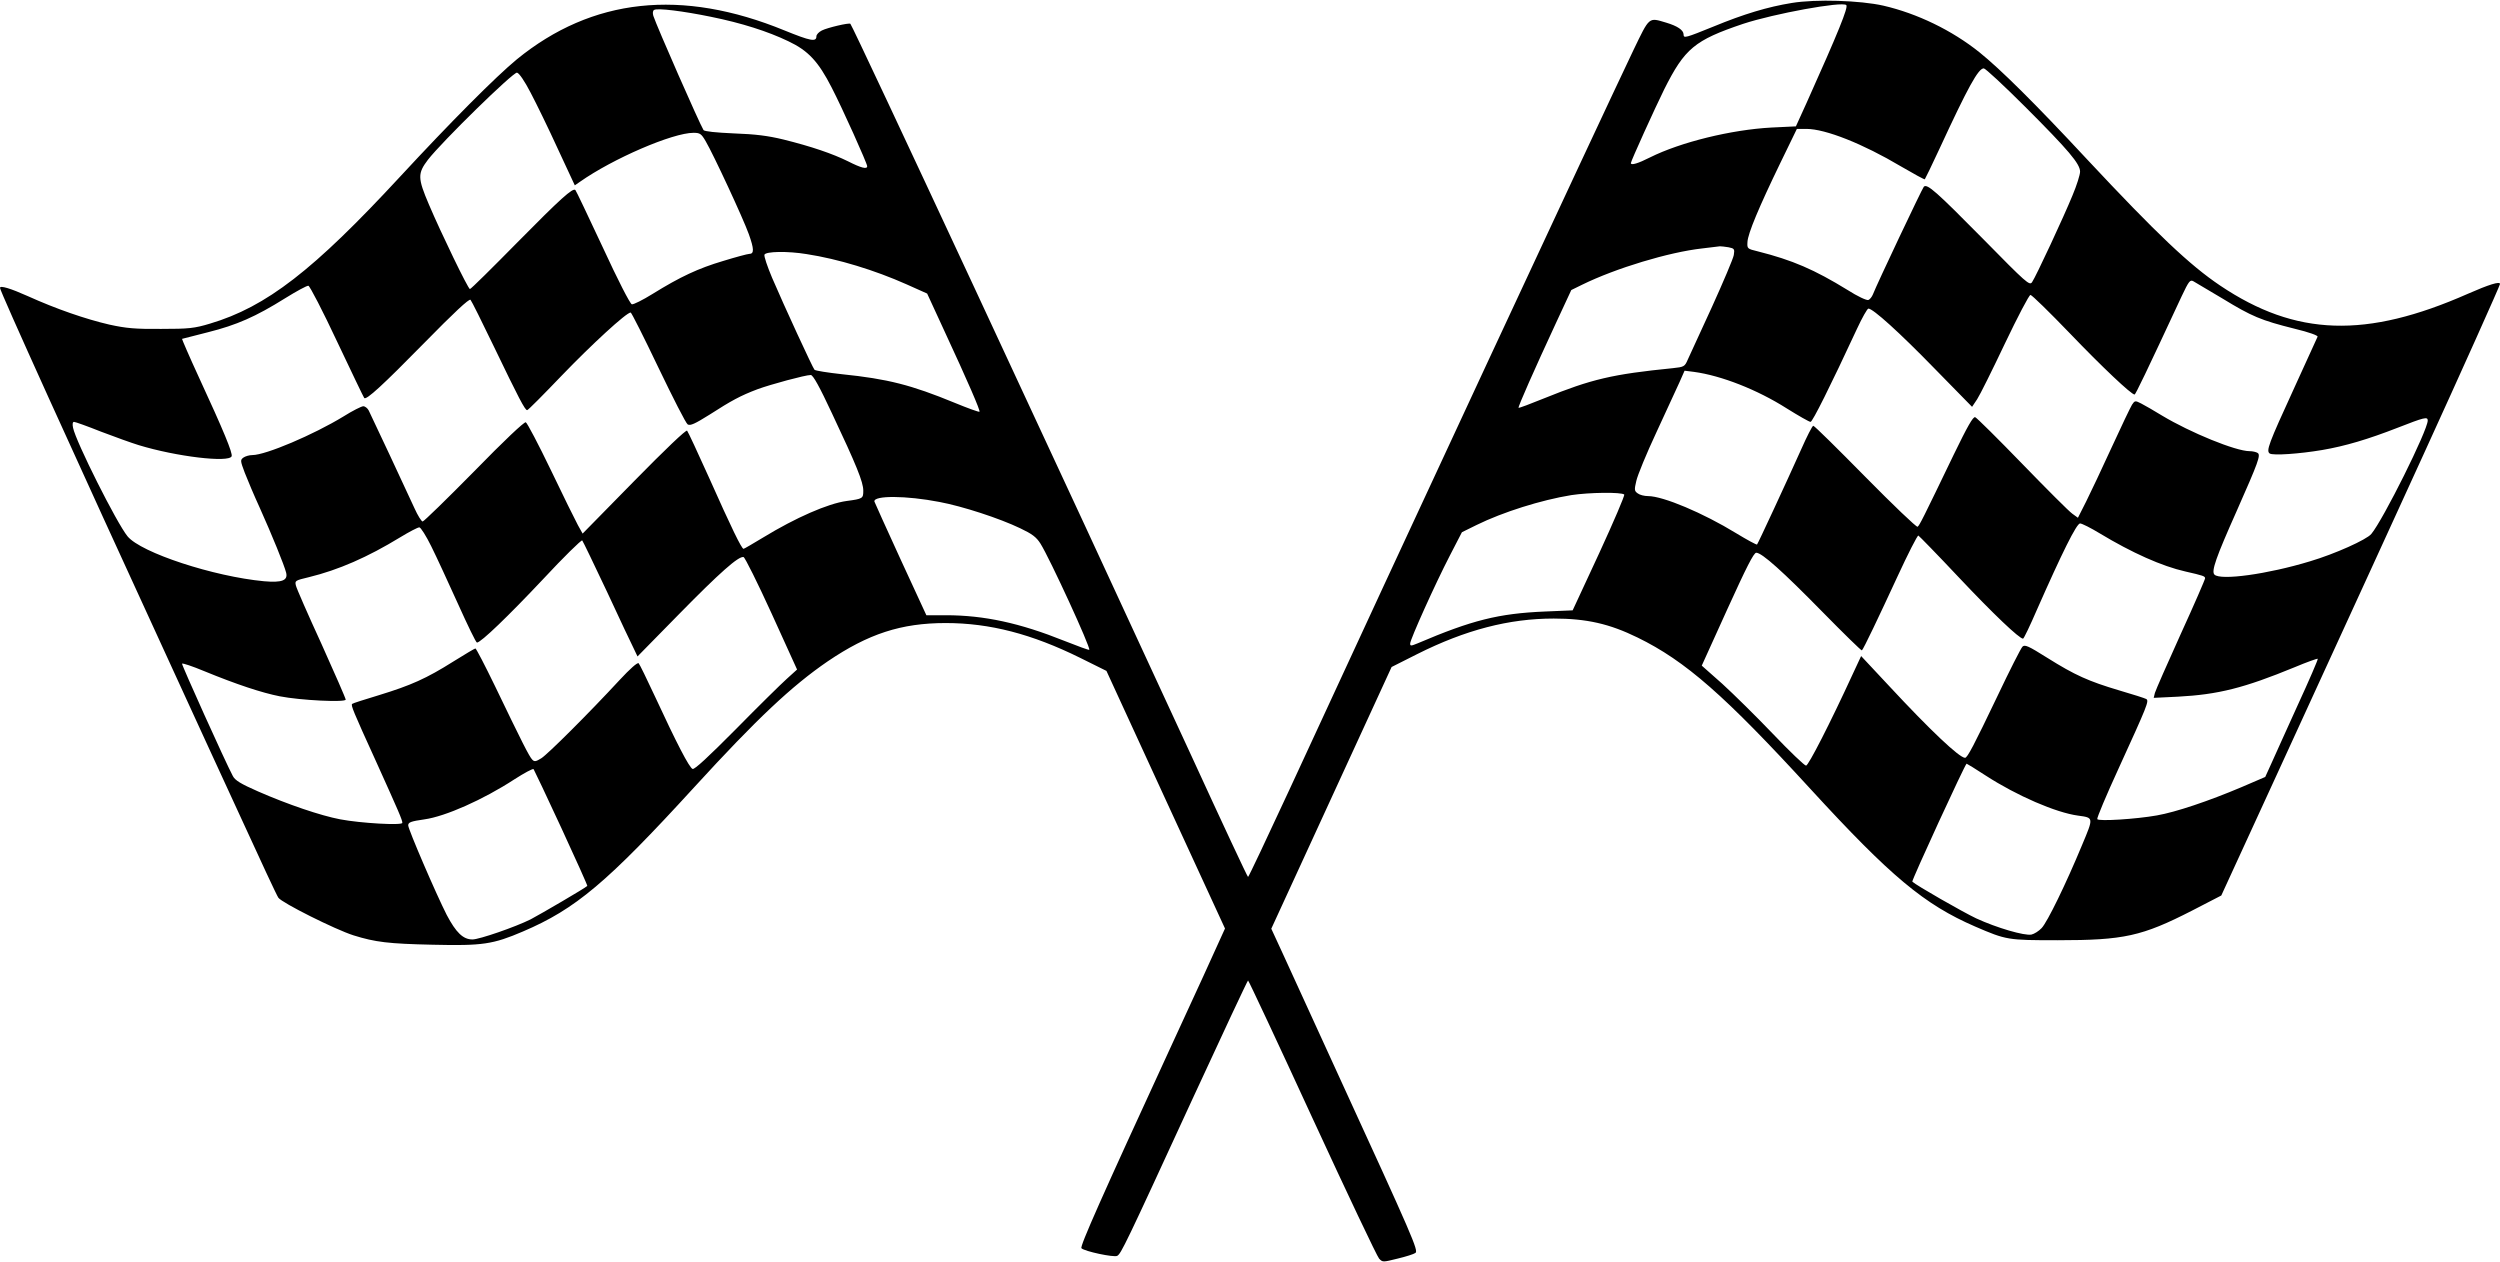 <?xml version="1.0" standalone="no"?>
<!DOCTYPE svg PUBLIC "-//W3C//DTD SVG 20010904//EN"
 "http://www.w3.org/TR/2001/REC-SVG-20010904/DTD/svg10.dtd">
<svg version="1.0" xmlns="http://www.w3.org/2000/svg"
 width="1280pt" height="646pt" viewBox="0 0 1280 646"
 preserveAspectRatio="xMidYMid meet">
<g transform="translate(0,646) scale(0.1,-0.1)"
fill="#000000" stroke="none">
<path d="M9175 6445 c-124 -20 -247 -57 -402 -121 -143 -58 -153 -61 -153 -41
0 23 -32 44 -89 61 -91 27 -84 33 -168 -141 -180 -377 -1212 -2595 -1763
-3790 -113 -244 -207 -443 -210 -443 -3 0 -133 278 -289 618 -654 1419 -1731
3732 -1747 3750 -5 7 -119 -20 -146 -34 -16 -8 -28 -21 -28 -30 0 -30 -30 -24
-163 30 -527 216 -985 167 -1371 -148 -107 -88 -340 -322 -598 -601 -443 -479
-684 -666 -973 -752 -80 -24 -107 -27 -250 -27 -133 -1 -178 3 -265 22 -121
28 -272 80 -418 146 -87 39 -142 56 -142 42 0 -17 367 -827 888 -1961 93 -203
249 -543 347 -755 97 -212 182 -395 190 -406 17 -26 293 -164 385 -193 112
-35 179 -43 405 -48 256 -6 309 2 463 68 269 115 429 249 877 739 321 351 499
518 683 644 208 141 376 196 604 196 226 0 441 -56 688 -178 l135 -67 303
-659 304 -660 -25 -55 c-13 -31 -129 -283 -257 -561 -350 -760 -462 -1012
-453 -1021 16 -16 166 -48 183 -39 20 11 41 54 385 802 154 334 282 607 285
608 3 0 151 -316 329 -703 178 -386 332 -711 342 -721 18 -19 19 -19 95 0 42
10 83 23 91 29 16 12 -12 77 -392 905 -125 272 -254 554 -286 625 l-60 130
308 670 308 670 131 66 c247 124 470 182 699 182 169 0 286 -27 429 -97 246
-120 448 -298 886 -776 410 -447 582 -591 843 -704 160 -69 166 -70 422 -70
340 0 431 20 689 152 l149 77 294 640 c462 1007 543 1184 740 1615 195 427
393 868 393 876 0 15 -57 -3 -164 -50 -521 -230 -881 -219 -1269 42 -156 105
-322 262 -682 647 -266 286 -443 461 -550 547 -141 113 -319 199 -492 239
-119 27 -346 34 -468 14z m278 -11 c11 -11 -40 -137 -203 -500 l-55 -121 -125
-6 c-206 -11 -466 -75 -622 -153 -61 -31 -98 -42 -98 -29 0 10 124 283 171
378 105 209 155 251 404 335 158 52 507 116 528 96z m-5813 -60 c158 -32 292
-75 396 -125 102 -48 154 -104 222 -237 54 -104 182 -389 182 -403 0 -17 -31
-9 -98 25 -79 39 -187 76 -332 112 -79 19 -141 27 -253 31 -91 4 -150 10 -155
17 -21 34 -239 530 -257 585 -4 14 -3 26 4 30 16 11 150 -6 291 -35z m6729
-461 c223 -223 281 -292 281 -332 0 -15 -17 -70 -39 -122 -45 -110 -187 -415
-207 -444 -13 -18 -28 -5 -251 222 -239 242 -286 284 -303 267 -8 -8 -241
-500 -261 -552 -5 -12 -15 -25 -23 -28 -9 -3 -56 19 -106 51 -171 105 -282
153 -460 198 -54 13 -55 14 -53 48 2 43 59 179 168 404 l85 175 49 0 c97 0
289 -76 484 -192 65 -38 120 -68 122 -66 2 2 36 72 75 156 147 318 199 412
227 412 8 0 104 -89 212 -197z m-7652 72 c29 -55 92 -184 139 -287 l87 -187
26 18 c169 119 475 251 582 251 33 0 40 -5 62 -43 40 -68 192 -395 221 -476
27 -76 28 -101 2 -101 -8 0 -68 -16 -133 -36 -128 -38 -220 -81 -362 -169 -50
-31 -98 -55 -106 -53 -9 2 -72 125 -149 292 -74 158 -137 291 -140 293 -13 13
-76 -44 -297 -268 -129 -131 -238 -239 -243 -239 -9 0 -147 285 -210 433 -58
136 -58 159 -5 229 73 94 437 450 456 446 11 -2 39 -43 70 -103z m6133 -791
c30 -6 32 -9 27 -40 -3 -18 -54 -138 -112 -266 -59 -128 -115 -250 -124 -270
-15 -35 -19 -37 -76 -43 -310 -31 -416 -56 -658 -154 -71 -29 -130 -51 -132
-49 -4 4 82 198 191 433 l79 170 55 27 c173 85 445 167 615 186 44 5 85 10 91
11 6 0 26 -2 44 -5z m-4720 -35 c162 -25 348 -82 512 -155 l105 -47 88 -191
c122 -263 185 -409 180 -414 -2 -3 -60 18 -128 46 -221 91 -342 122 -576 146
-73 8 -137 18 -141 23 -9 10 -155 326 -217 471 -24 57 -42 110 -39 118 7 17
119 19 216 3z m7250 -228 c149 -91 196 -111 368 -154 75 -18 121 -35 118 -41
-3 -6 -56 -123 -119 -261 -134 -292 -145 -323 -126 -337 17 -11 151 -2 269 18
117 20 235 55 386 114 136 53 154 58 154 37 0 -50 -228 -508 -289 -581 -24
-29 -186 -102 -314 -140 -217 -66 -458 -99 -489 -68 -17 17 7 86 114 326 111
251 124 286 107 297 -8 5 -26 9 -41 9 -71 0 -303 95 -448 182 -41 25 -89 53
-107 62 -31 16 -33 15 -47 -6 -8 -13 -55 -111 -104 -218 -49 -107 -108 -232
-131 -278 l-42 -83 -29 21 c-16 11 -131 126 -256 255 -125 129 -233 236 -241
239 -11 4 -40 -48 -110 -192 -159 -330 -175 -362 -185 -369 -6 -3 -126 112
-268 256 -141 143 -260 261 -266 261 -5 0 -33 -55 -63 -123 -75 -167 -219
-478 -225 -485 -3 -2 -51 24 -107 58 -168 103 -374 190 -451 190 -19 0 -43 6
-53 14 -17 12 -18 18 -7 64 6 28 52 140 103 249 50 109 103 224 118 256 l26
59 48 -6 c140 -19 324 -91 475 -187 61 -38 115 -69 122 -69 10 0 100 180 238
477 26 56 52 102 58 103 23 1 159 -122 340 -308 l191 -195 26 39 c14 21 78
150 143 287 65 136 123 247 130 247 7 0 97 -88 201 -196 165 -172 315 -314
332 -314 5 0 58 110 241 503 37 78 43 86 60 77 11 -6 78 -46 150 -89z m-9654
-220 c74 -156 136 -286 139 -289 11 -11 94 65 307 282 151 154 230 228 237
221 5 -5 59 -113 120 -240 127 -264 159 -325 170 -325 5 0 84 80 177 177 152
158 331 323 353 323 4 0 68 -127 142 -282 74 -154 141 -286 150 -291 13 -8 37
3 112 50 112 72 158 97 245 130 68 25 245 73 273 73 12 0 45 -60 109 -197 125
-265 160 -351 160 -395 0 -40 -2 -42 -85 -53 -96 -13 -262 -86 -426 -186 -53
-32 -99 -59 -102 -59 -10 0 -62 107 -177 365 -57 127 -107 234 -112 240 -5 6
-111 -95 -272 -259 l-263 -268 -24 43 c-13 24 -76 151 -139 283 -63 131 -121
241 -128 244 -8 3 -111 -94 -265 -252 -139 -141 -257 -256 -263 -256 -6 0 -25
30 -42 68 -40 88 -219 470 -234 500 -6 12 -19 22 -28 22 -9 0 -55 -23 -101
-52 -154 -94 -399 -198 -467 -198 -16 0 -36 -6 -46 -13 -16 -12 -16 -16 7 -77
14 -36 48 -117 77 -180 62 -138 126 -295 135 -332 10 -40 -21 -52 -113 -44
-257 24 -630 146 -699 230 -55 67 -265 485 -279 556 -4 19 -2 30 5 30 6 0 68
-22 138 -50 71 -27 157 -58 193 -69 193 -59 463 -91 476 -57 6 16 -40 128
-168 405 -49 106 -87 195 -86 196 2 1 62 16 133 34 147 37 243 79 395 174 58
36 111 65 119 64 7 -1 74 -130 147 -286z m6590 -783 c4 -4 -54 -139 -128 -300
l-136 -293 -143 -6 c-236 -10 -372 -44 -651 -163 -34 -14 -38 -14 -38 -1 0 21
129 307 203 450 l62 120 75 37 c134 66 331 128 485 153 91 14 257 16 271 3z
m-3506 -38 c118 -22 308 -84 414 -135 61 -29 82 -45 103 -78 48 -76 259 -535
250 -544 -3 -2 -60 19 -128 46 -227 91 -410 131 -606 131 l-100 0 -132 286
c-72 157 -132 290 -134 296 -6 32 163 31 333 -2z m5941 -161 c164 -99 318
-168 438 -195 92 -21 101 -24 101 -35 0 -6 -56 -135 -125 -286 -69 -152 -128
-287 -132 -301 l-6 -25 124 6 c206 11 338 44 598 151 62 26 115 45 118 43 2
-3 -44 -110 -103 -238 -58 -129 -120 -264 -136 -301 l-30 -66 -121 -52 c-170
-72 -337 -128 -434 -145 -107 -19 -298 -31 -305 -19 -3 5 46 122 109 259 148
324 157 346 142 356 -7 4 -69 24 -138 44 -158 47 -227 78 -369 167 -97 61
-115 69 -127 57 -8 -8 -66 -122 -129 -255 -120 -251 -153 -314 -165 -314 -29
0 -179 142 -389 368 l-143 153 -41 -88 c-119 -259 -229 -473 -241 -473 -8 0
-84 73 -170 163 -85 89 -202 204 -259 256 l-105 93 131 289 c97 213 135 289
148 289 29 0 135 -95 340 -304 108 -110 199 -199 201 -196 9 9 84 166 182 378
54 117 102 211 107 210 4 -2 97 -97 205 -212 180 -191 312 -316 331 -316 4 0
36 67 71 148 128 290 203 442 221 442 9 0 55 -23 101 -51z m-8543 -66 c27 -54
88 -187 137 -295 49 -109 92 -198 97 -198 20 0 161 136 338 324 106 114 197
203 201 199 4 -5 61 -123 127 -263 65 -140 127 -272 138 -293 l18 -38 211 215
c211 215 306 299 332 294 7 -2 72 -132 144 -290 l130 -286 -53 -48 c-29 -26
-146 -141 -260 -257 -142 -143 -212 -208 -222 -204 -17 7 -81 130 -193 372
-41 88 -78 164 -83 169 -6 6 -44 -28 -97 -85 -161 -174 -368 -380 -401 -401
-29 -18 -36 -19 -47 -7 -15 15 -52 88 -191 377 -51 105 -96 192 -100 192 -3 0
-54 -30 -113 -67 -138 -87 -217 -122 -380 -172 -73 -22 -136 -42 -138 -45 -7
-7 3 -33 123 -296 116 -257 134 -298 134 -313 0 -14 -213 -2 -318 18 -100 19
-268 76 -421 143 -89 39 -118 57 -129 79 -38 71 -262 568 -260 575 2 4 53 -13
113 -38 168 -69 296 -111 387 -129 106 -21 338 -32 338 -17 0 6 -56 134 -124
285 -69 150 -128 285 -131 299 -6 25 -4 26 67 43 151 37 300 102 467 204 46
28 90 51 98 51 7 0 35 -44 61 -97z m7959 -1174 c159 -103 360 -190 473 -205
80 -11 80 -8 20 -151 -82 -198 -178 -395 -207 -425 -14 -15 -38 -30 -52 -33
-35 -7 -177 34 -283 83 -66 31 -309 170 -327 188 -5 4 271 604 278 604 2 0 46
-27 98 -61z m-7293 -268 c75 -162 135 -296 133 -297 -11 -11 -237 -143 -290
-171 -78 -39 -263 -103 -298 -103 -48 0 -84 35 -132 126 -54 106 -197 438
-197 458 0 16 14 21 84 31 106 15 299 100 460 205 50 32 94 56 98 52 3 -4 67
-139 142 -301z"/>
</g>
</svg>
